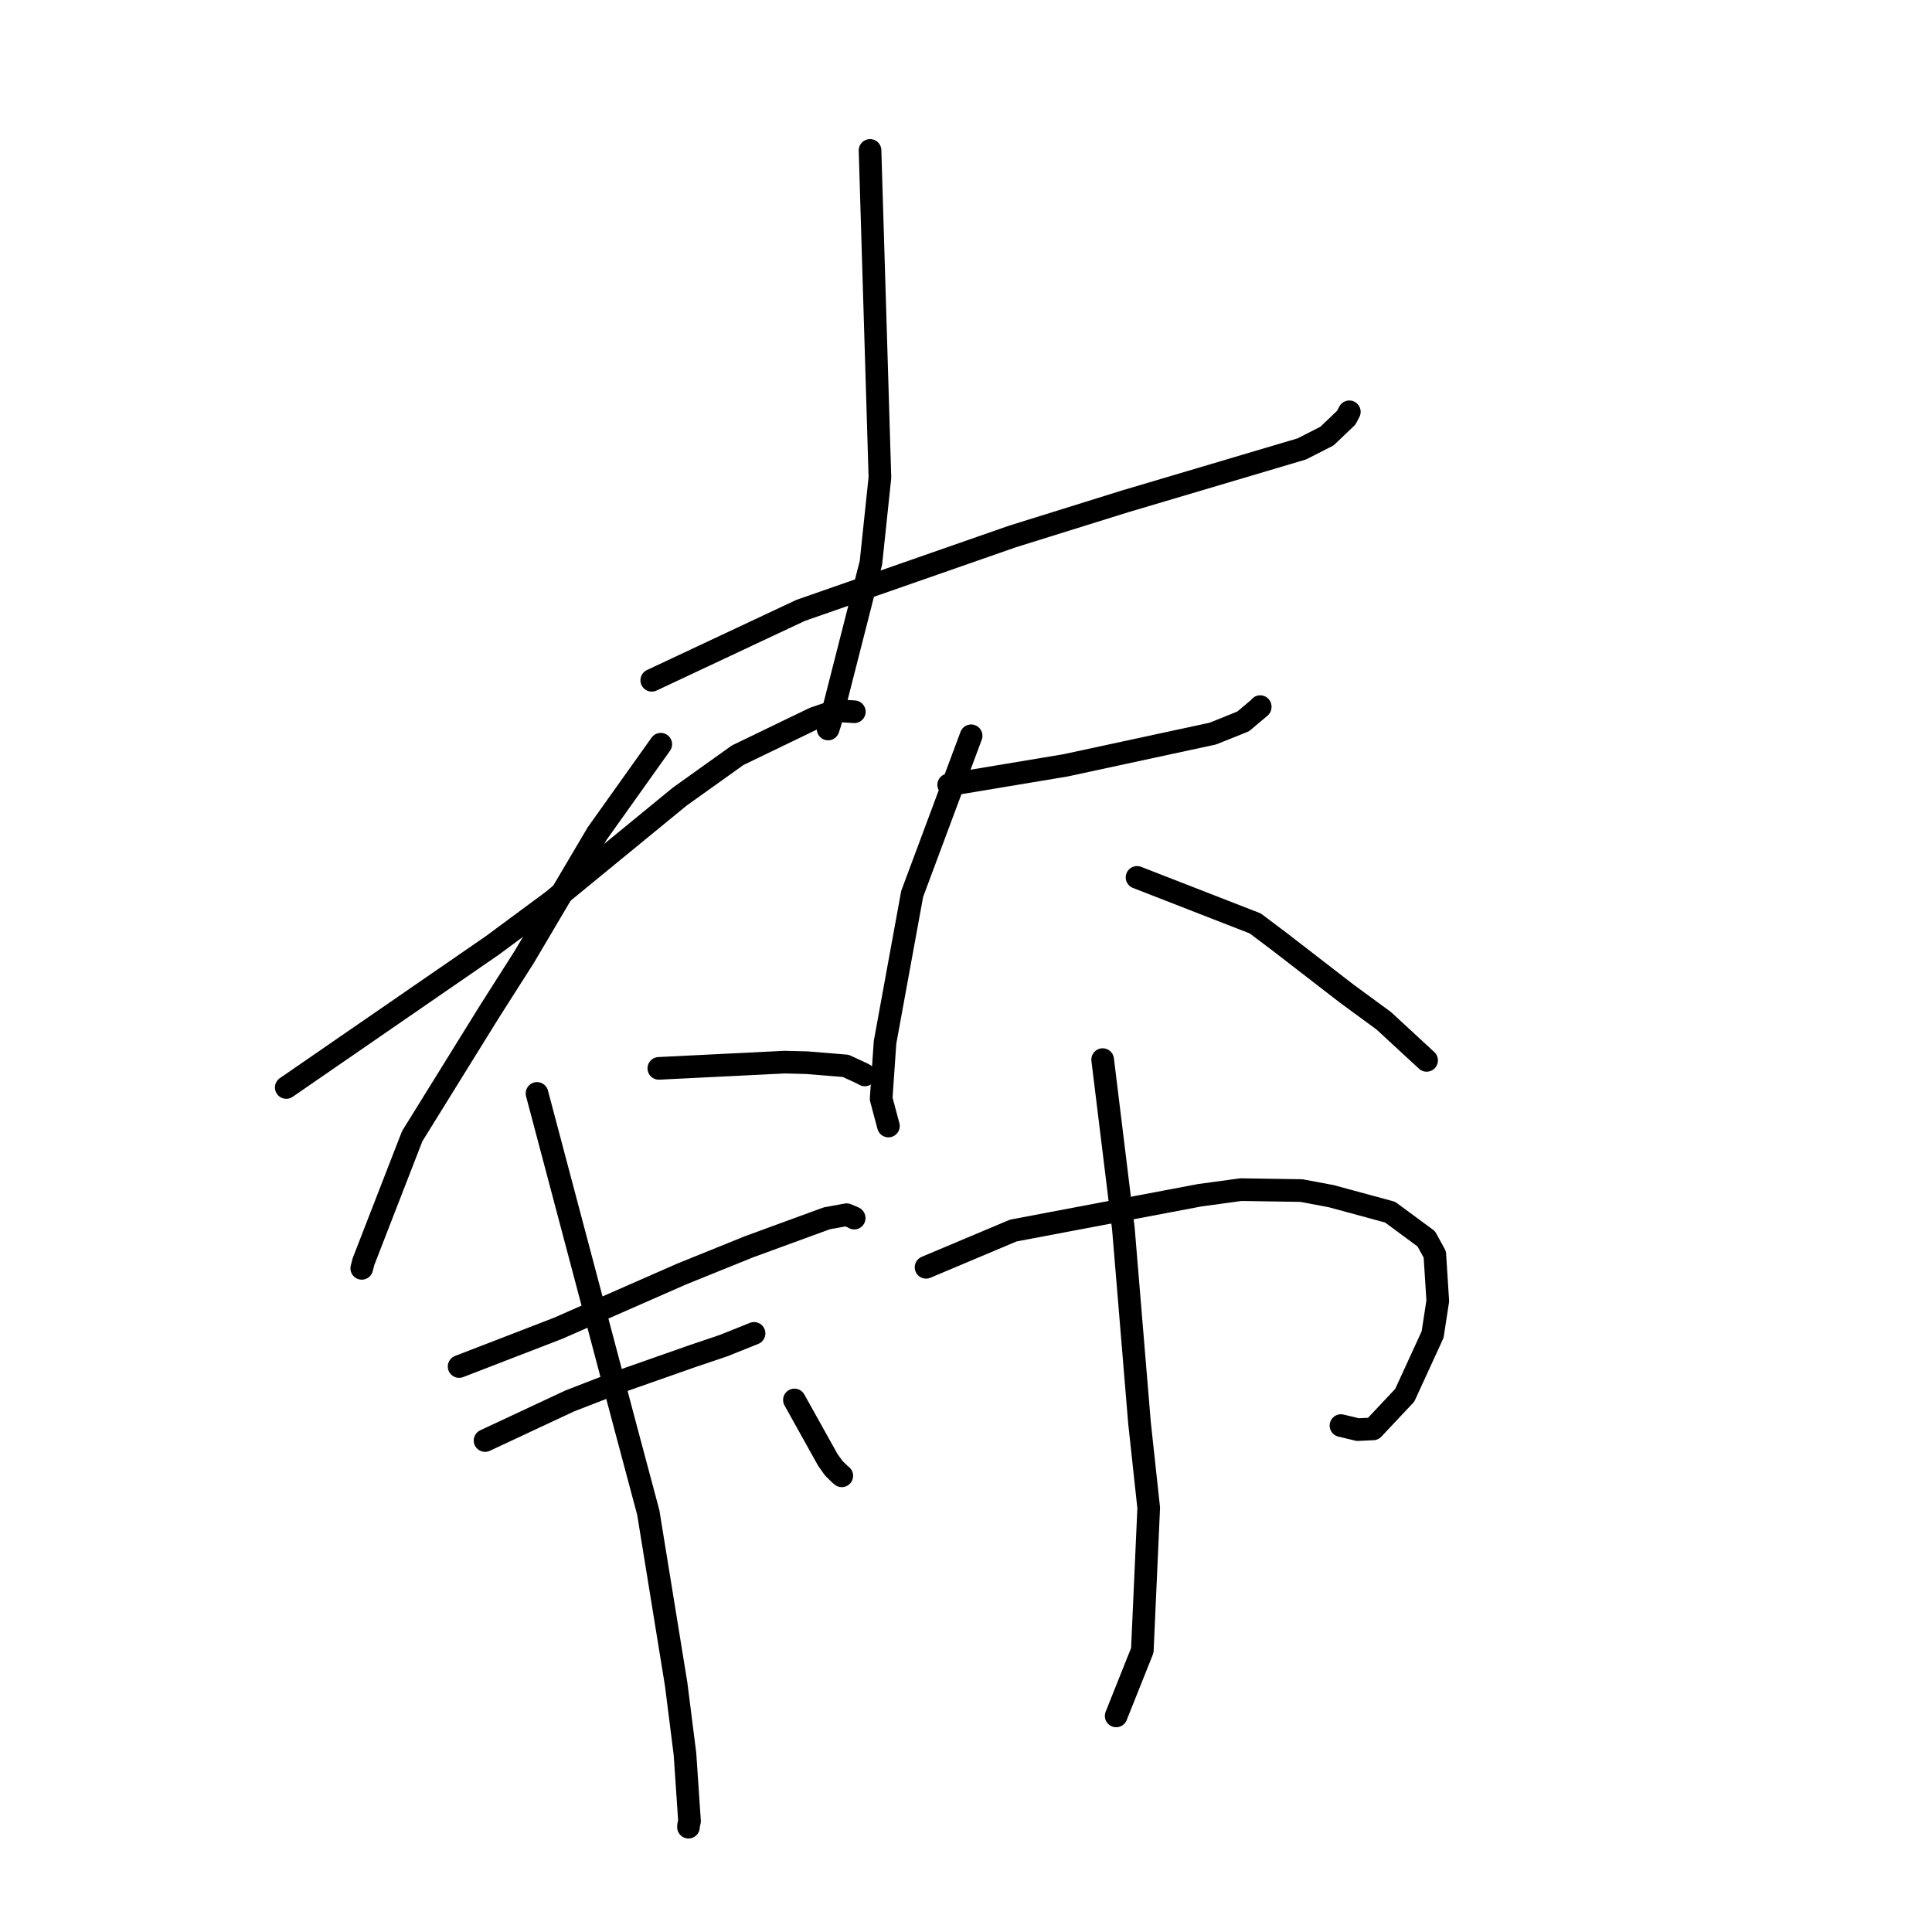 <?xml version="1.0" standalone="no"?>
    <svg width="256" height="256" xmlns="http://www.w3.org/2000/svg" version="1.1">
    <polyline stroke="black" stroke-width="3" stroke-linecap="round" fill="transparent" stroke-linejoin="round" points="115.284 19.931 115.939 41.601 116.594 63.271 115.402 74.58 110.016 95.699 109.729 96.598 " />
        <polyline stroke="black" stroke-width="3" stroke-linecap="round" fill="transparent" stroke-linejoin="round" points="86.362 90.141 96.226 85.51 106.089 80.878 134.145 71.09 149.021 66.45 172.493 59.485 175.826 57.787 178.382 55.353 178.765 54.619 178.793 54.566 " />
        <polyline stroke="black" stroke-width="3" stroke-linecap="round" fill="transparent" stroke-linejoin="round" points="37.93 144.097 51.58 134.688 65.231 125.279 73.157 119.415 90.066 105.557 97.75 100.068 107.895 95.17 110.864 94.165 113.017 94.299 113.203 94.31 " />
        <polyline stroke="black" stroke-width="3" stroke-linecap="round" fill="transparent" stroke-linejoin="round" points="87.555 98.614 83.343 104.529 79.131 110.444 69.477 126.778 64.787 134.146 54.618 150.554 48.154 167.195 47.935 168.062 " />
        <polyline stroke="black" stroke-width="3" stroke-linecap="round" fill="transparent" stroke-linejoin="round" points="87.299 141.564 95.633 141.151 103.967 140.738 106.926 140.812 112.065 141.233 114.266 142.253 114.593 142.435 " />
        <polyline stroke="black" stroke-width="3" stroke-linecap="round" fill="transparent" stroke-linejoin="round" points="125.706 103.994 133.448 102.703 141.19 101.413 160.703 97.206 164.725 95.589 166.983 93.686 166.984 93.643 166.984 93.632 " />
        <polyline stroke="black" stroke-width="3" stroke-linecap="round" fill="transparent" stroke-linejoin="round" points="128.679 97.497 124.773 107.971 120.867 118.446 117.273 138.111 116.757 145.596 117.633 148.876 117.721 149.204 " />
        <polyline stroke="black" stroke-width="3" stroke-linecap="round" fill="transparent" stroke-linejoin="round" points="150.664 116.259 158.492 119.308 166.321 122.356 169.546 124.783 178.403 131.625 183.367 135.269 188.519 140.029 189.034 140.505 " />
        <polyline stroke="black" stroke-width="3" stroke-linecap="round" fill="transparent" stroke-linejoin="round" points="60.835 181.071 67.391 178.538 73.946 176.006 90.317 168.817 99.249 165.203 109.558 161.433 112.188 160.953 113.165 161.369 113.181 161.398 113.186 161.406 " />
        <polyline stroke="black" stroke-width="3" stroke-linecap="round" fill="transparent" stroke-linejoin="round" points="64.271 190.878 69.893 188.25 75.514 185.622 81.694 183.227 91.642 179.731 95.934 178.281 99.608 176.804 99.917 176.68 " />
        <polyline stroke="black" stroke-width="3" stroke-linecap="round" fill="transparent" stroke-linejoin="round" points="71.157 144.885 76.968 166.808 82.78 188.73 85.899 200.414 89.599 223.198 90.763 232.419 91.365 241.311 91.239 241.866 91.228 242.094 91.228 242.109 " />
        <polyline stroke="black" stroke-width="3" stroke-linecap="round" fill="transparent" stroke-linejoin="round" points="105.265 185.501 107.472 189.463 109.68 193.425 110.458 194.527 111.265 195.322 111.543 195.553 " />
        <polyline stroke="black" stroke-width="3" stroke-linecap="round" fill="transparent" stroke-linejoin="round" points="122.706 167.924 128.486 165.489 134.265 163.055 158.979 158.374 164.424 157.633 172.44 157.756 176.389 158.497 184.189 160.613 188.988 164.151 190.119 166.217 190.513 172.379 189.829 176.832 186.137 184.879 181.946 189.336 179.911 189.431 178.198 189.02 177.685 188.897 " />
        <polyline stroke="black" stroke-width="3" stroke-linecap="round" fill="transparent" stroke-linejoin="round" points="146.108 140.404 147.483 151.616 148.857 162.829 150.989 188.523 152.21 199.804 151.364 218.686 148.213 226.579 147.898 227.369 " />
        </svg>